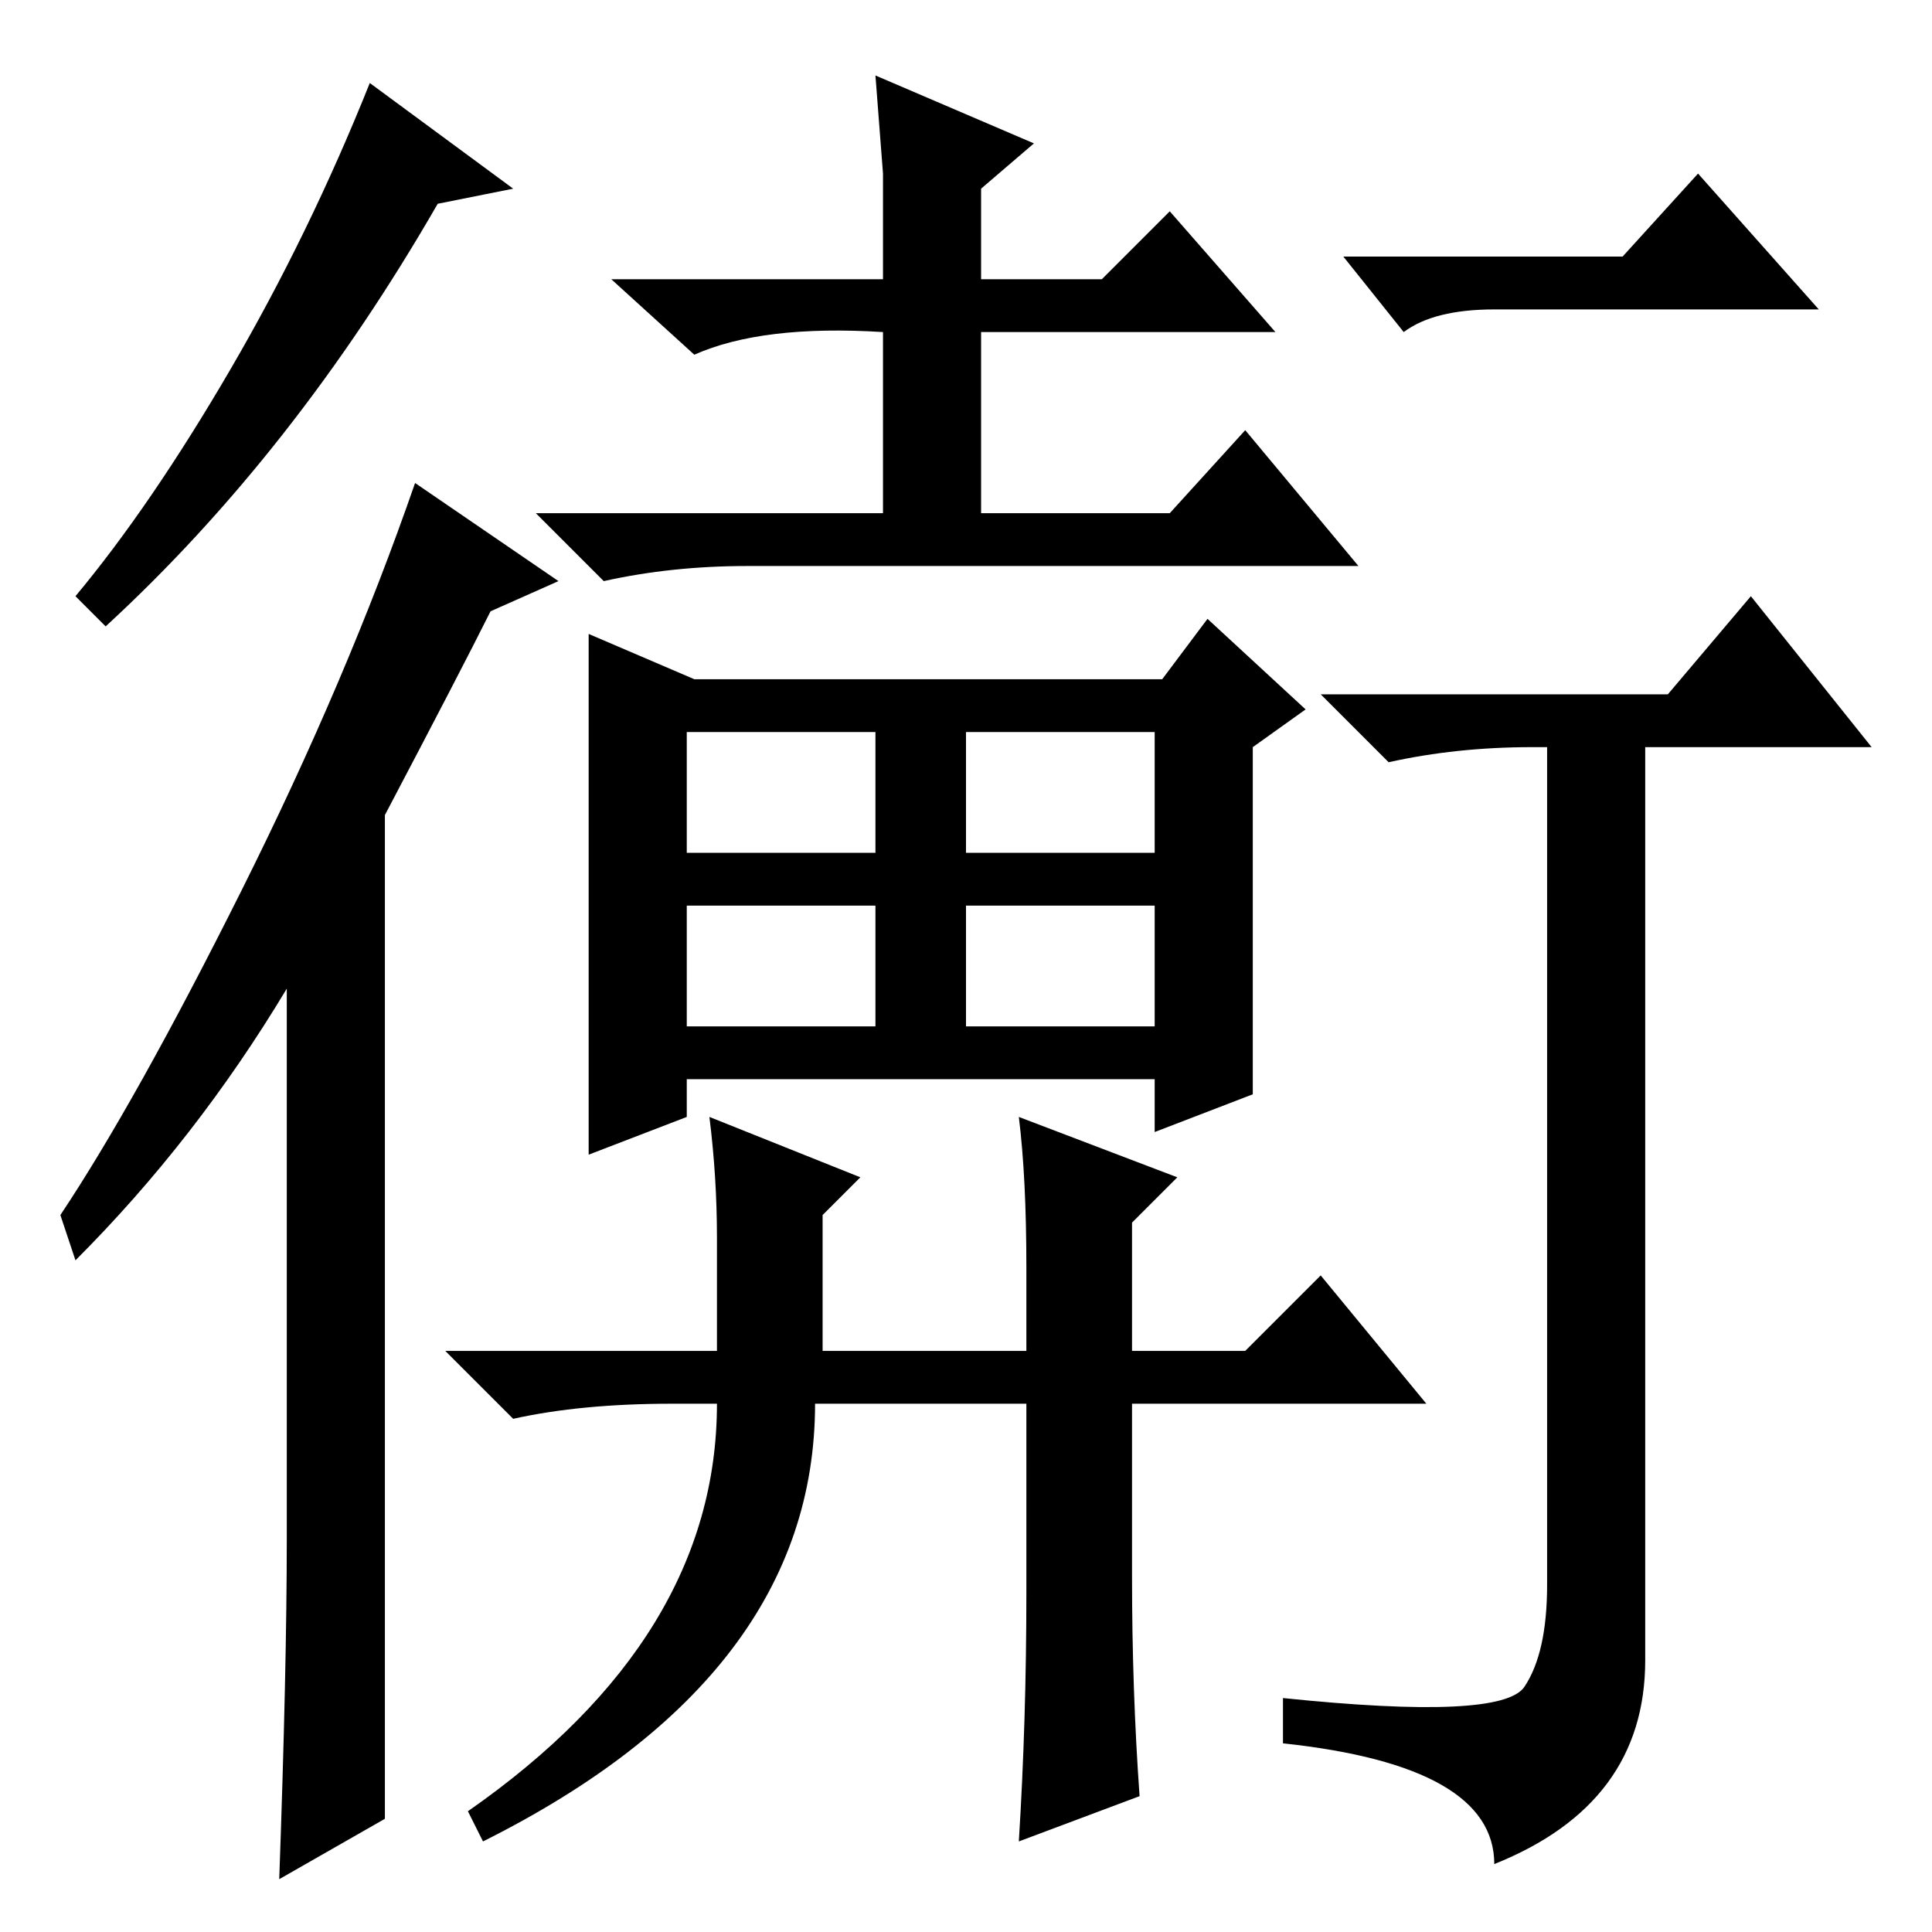 <?xml version="1.0" standalone="no"?>
<!DOCTYPE svg PUBLIC "-//W3C//DTD SVG 1.1//EN" "http://www.w3.org/Graphics/SVG/1.1/DTD/svg11.dtd" >
<svg xmlns="http://www.w3.org/2000/svg" xmlns:xlink="http://www.w3.org/1999/xlink" version="1.1" viewBox="0 -36 256 256">
  <g transform="matrix(1 0 0 -1 0 220)">
   <path fill="currentColor"
d="M51 148v-133l-14 -8q1 28 1 45v73q-12 -20 -28 -36l-2 6q10 15 24 43t23 54l19 -13l-9 -4q-4 -8 -14 -27zM14 173l-4 4q10 12 20.5 30t18.5 38l19 -14l-10 -2q-19 -33 -44 -56zM117 212q-16 1 -25 -3l-11 10h36v14l-1 13l21 -9l-7 -6v-12h16l9 9l14 -16h-39v-24h25l10 11
l15 -18h-81q-10 0 -19 -2l-9 9h46v24v0zM160 174l13 -12l-7 -5v-46l-13 -5v7h-62v-5l-13 -5v69l14 -6h62zM91 159v-16h25v16h-25zM128 143h25v16h-25v-16zM128 120h25v16h-25v-16zM91 136v-16h25v16h-25zM136 88q0 12 -1 20l21 -8l-6 -6v-17h15l10 10l14 -17h-39v-23
q0 -15 1 -29l-16 -6q1 16 1 33v25h-28q0 -36 -44 -58l-2 4q33 23 33 54h-6q-12 0 -21 -2l-9 9h36v15q0 8 -1 16l20 -8l-5 -5v-18h27v11zM186 212l-8 10h37l10 11l16 -18h-43q-8 0 -12 -3zM218 36q0 -19 -20 -27q0 13 -28 16v6q29 -3 32 1.5t3 13.5v111h-2q-10 0 -19 -2l-9 9
h46l11 13l16 -20h-30v-121z" />
  </g>

</svg>
